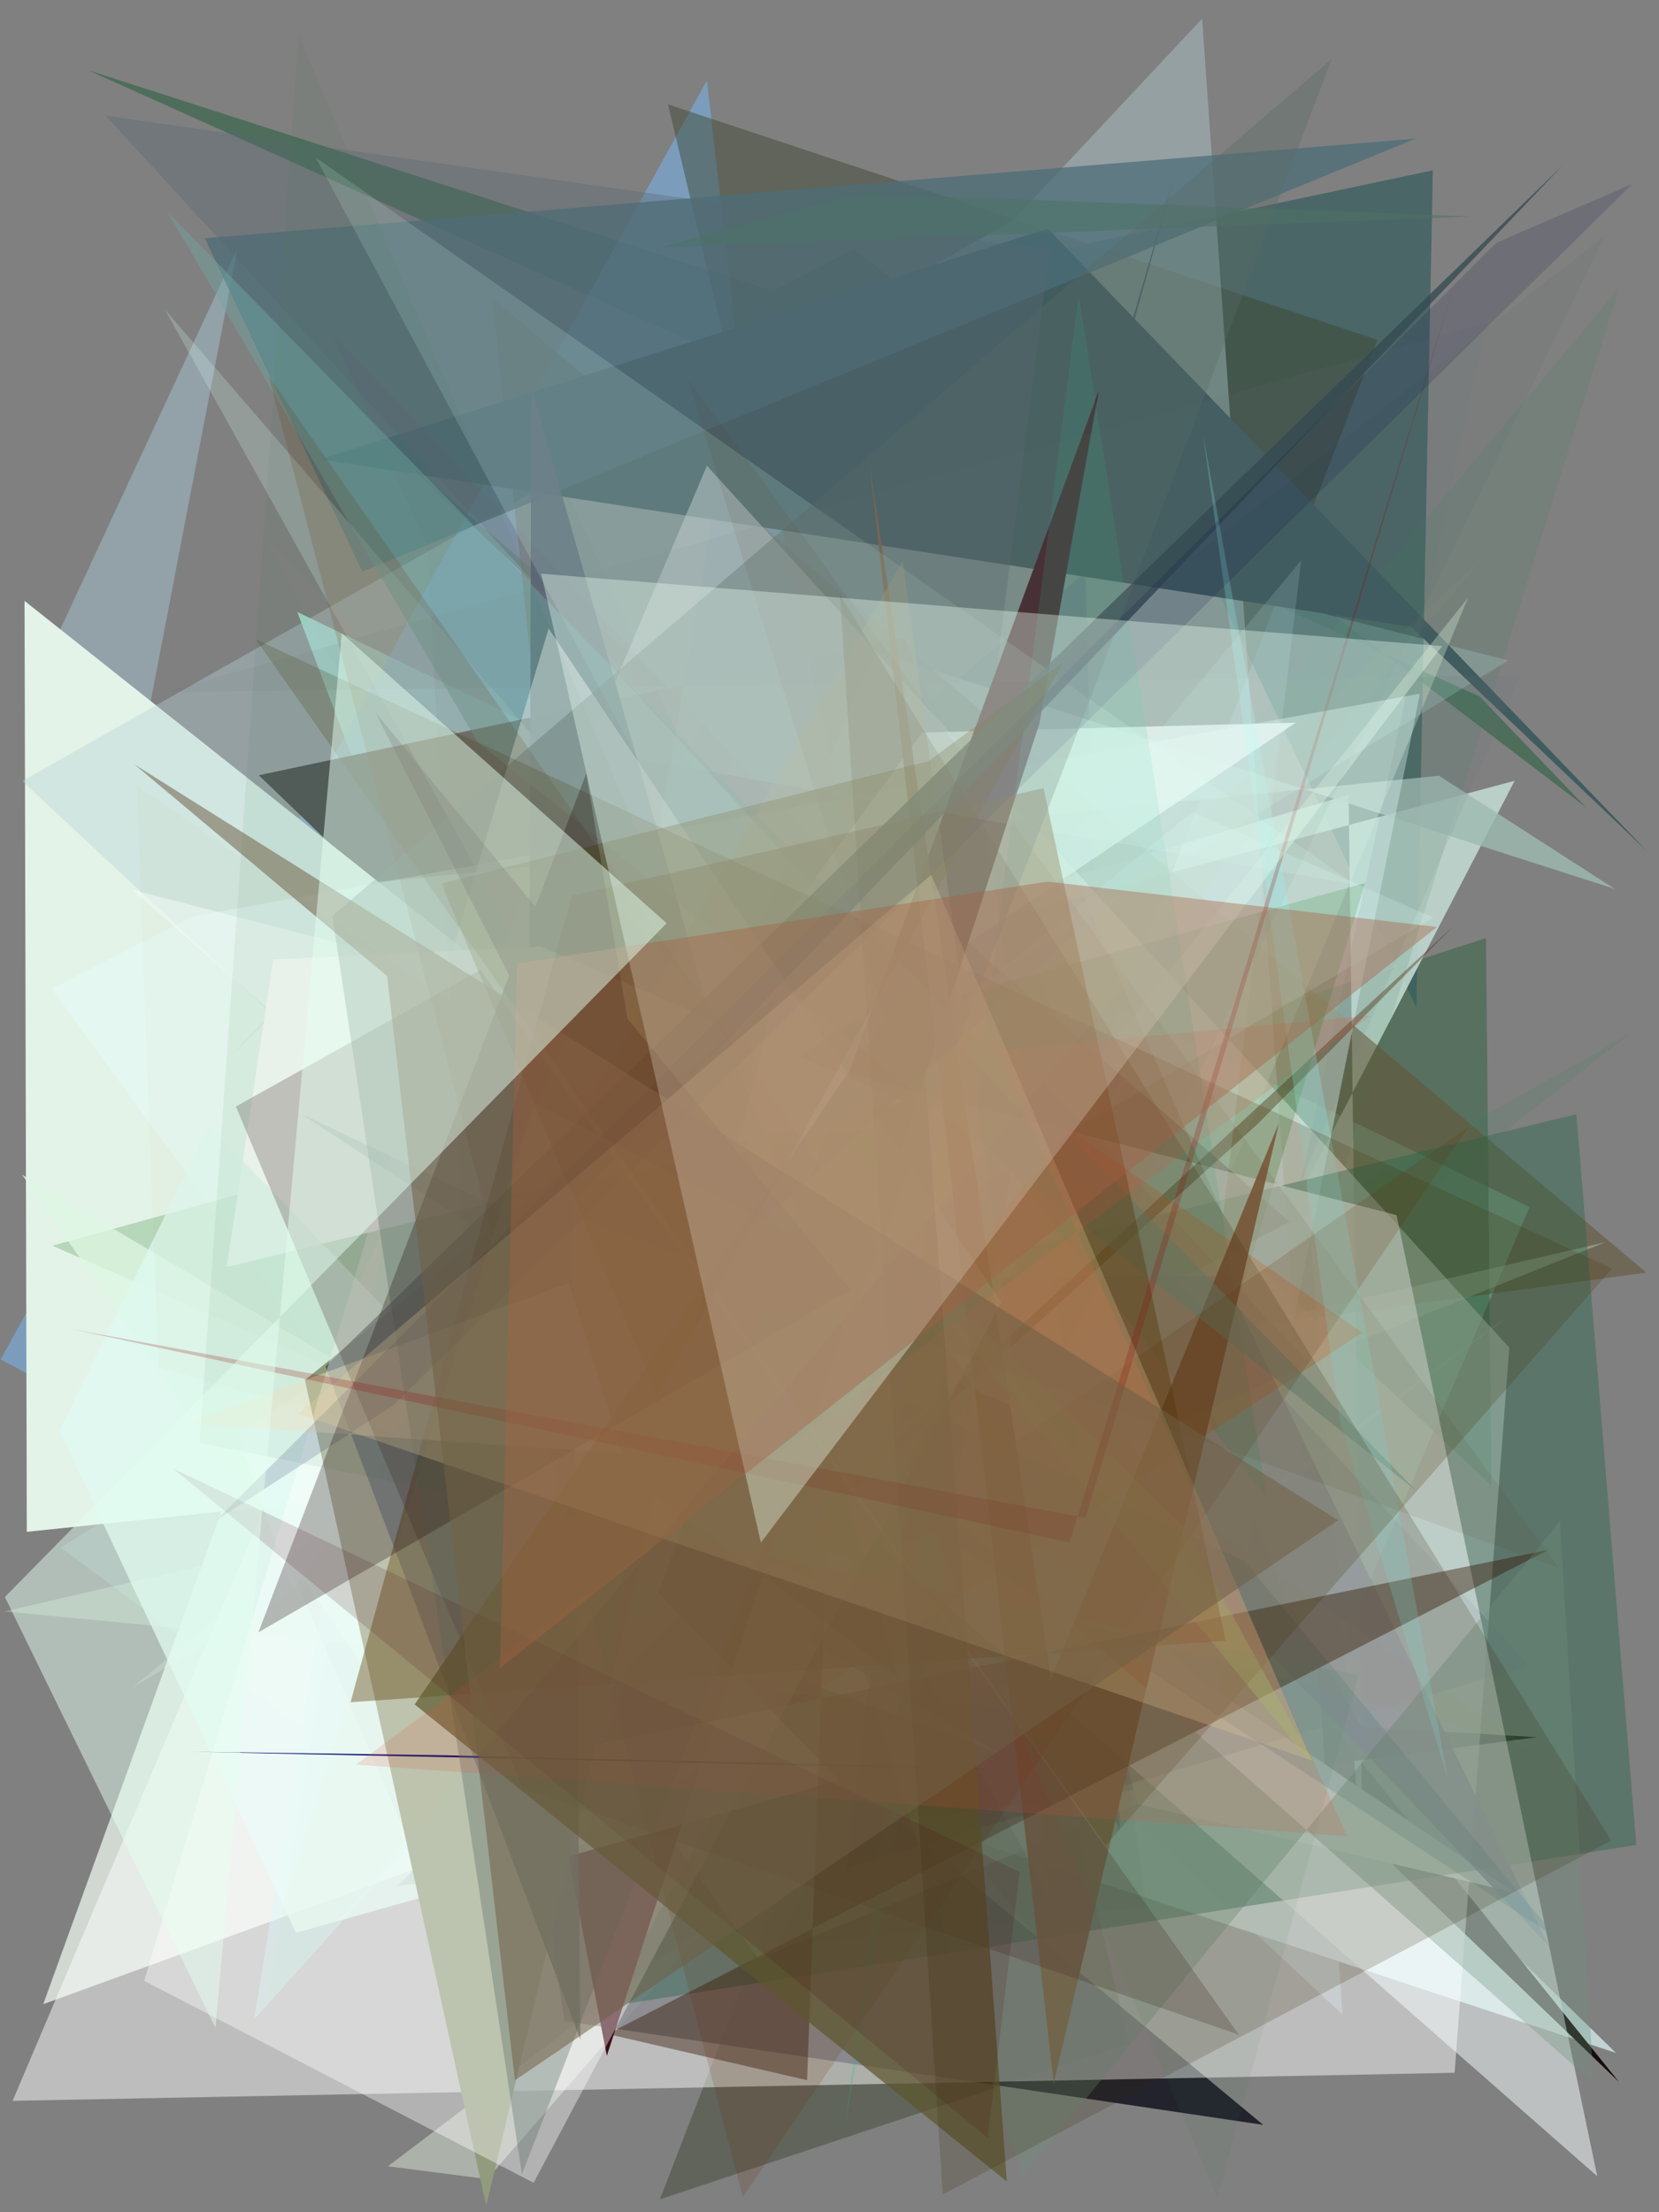 <?xml version="1.0" encoding="utf-8" standalone="no"?>
<!DOCTYPE svg PUBLIC "-//W3C//DTD SVG 1.1//EN"
  "http://www.w3.org/Graphics/SVG/1.1/DTD/svg11.dtd">
<svg xmlns:xlink="http://www.w3.org/1999/xlink" width="216pt" height="288pt" viewBox="0 0 216 288" xmlns="http://www.w3.org/2000/svg" version="1.1">
 <defs>
  <style type="text/css">*{stroke-linejoin: round; stroke-linecap: butt}</style>
 </defs>
 <g id="figure_1">
  <g id="patch_1">
   <path d="M 0 288 
L 216 288 
L 216 0 
L 0 0 
z
" style="fill: #ffffff"/>
  </g>
  <g id="axes_1">
   <g id="patch_2">
    <path d="M 0 288 
L 0 0 
L 216 0 
L 216 288 
z
" clip-path="url(#p101da4d591)" style="fill: #808080"/>
   </g>
   <g id="patch_3">
    <path d="M 111.151 32.448 
L 206.477 105.089 
L 192.621 90.657 
L 11.494 9.148 
L 100.695 37.876 
z
" clip-path="url(#p101da4d591)" style="fill: #005122; fill-opacity: 0.393"/>
   </g>
   <g id="patch_4">
    <path d="M 7.317 83.064 
L 30.945 32.241 
L 11.605 133.143 
L 142.033 262.018 
z
" clip-path="url(#p101da4d591)" style="fill: #a8c6d9; fill-opacity: 0.463"/>
   </g>
   <g id="patch_5">
    <path d="M 160.805 255.747 
L 211.746 244.03 
L 189.08 179.105 
L 28.936 138.366 
L 160.805 255.747 
z
" clip-path="url(#p101da4d591)" style="fill: none"/>
   </g>
   <g id="patch_6">
    <path d="M 170.084 225.07 
L 199.155 157.137 
L 38.702 79.665 
L 62.05 141.505 
z
" clip-path="url(#p101da4d591)" style="fill: #afffec; fill-opacity: 0.668"/>
   </g>
   <g id="patch_7">
    <path d="M 92.043 10.47 
L 0.081 176.982 
L 118.198 240.047 
z
" clip-path="url(#p101da4d591)" style="fill: #77baf6; fill-opacity: 0.501"/>
   </g>
   <g id="patch_8">
    <path d="M 63.429 283.679 
L 50.503 282.023 
L 196.411 171.307 
L 101.965 239.405 
z
" clip-path="url(#p101da4d591)" style="fill: #dfead9; fill-opacity: 0.468"/>
   </g>
   <g id="patch_9">
    <path d="M 194.182 193.415 
L 193.47 122.133 
L 143.879 138.159 
L 49.423 57.069 
z
" clip-path="url(#p101da4d591)" style="fill: #2b5d39; fill-opacity: 0.472"/>
   </g>
   <g id="patch_10">
    <path d="M 186.555 22.172 
L 184.403 131.162 
L 137.365 32.591 
z
" clip-path="url(#p101da4d591)" style="fill: #375d5d; fill-opacity: 0.715"/>
   </g>
   <g id="patch_11">
    <path d="M 210.399 267.261 
L 122.778 238.33 
L 66.815 127.208 
z
" clip-path="url(#p101da4d591)" style="fill: #bfd3d2"/>
   </g>
   <g id="patch_12">
    <path d="M 117.832 83.057 
L 174.415 225.877 
L 210.804 271.056 
L 33.693 100.928 
z
" clip-path="url(#p101da4d591)" style="fill: #140c0a"/>
   </g>
   <g id="patch_13">
    <path d="M 145.8 238.267 
L 141.309 74.524 
L 109.117 101.414 
L 121.604 184.448 
z
" clip-path="url(#p101da4d591)" style="fill: #171158; fill-opacity: 0.588"/>
   </g>
   <g id="patch_14">
    <path d="M 175.585 103.467 
L 177.438 242.576 
L 170.006 153.999 
L 197.206 101.649 
L 39.013 143.865 
z
" clip-path="url(#p101da4d591)" style="fill: #c0d7ce; fill-opacity: 0.905"/>
   </g>
   <g id="patch_15">
    <path d="M 5.632 260.913 
L 54.701 243.073 
L 31.46 189.473 
z
" clip-path="url(#p101da4d591)" style="fill: #f5fff7; fill-opacity: 0.692"/>
   </g>
   <g id="patch_16">
    <path d="M 170.269 167.333 
L 210.83 37.428 
L 56.492 221.987 
L 212.325 134.518 
z
" clip-path="url(#p101da4d591)" style="fill: #36855d; fill-opacity: 0.125"/>
   </g>
   <g id="patch_17">
    <path d="M 86.972 13.588 
L 179.342 44.24 
L 85.924 286.316 
L 146.98 266.022 
z
" clip-path="url(#p101da4d591)" style="fill: #39422c; fill-opacity: 0.445"/>
   </g>
   <g id="patch_18">
    <path d="M 53.808 235.573 
L 7.889 201.456 
L 196.385 85.979 
L 69.232 53.75 
L 141.022 212.859 
z
" clip-path="url(#p101da4d591)" style="fill: #b5ece5; fill-opacity: 0.21"/>
   </g>
   <g id="patch_19">
    <path d="M 200.145 226.156 
L 78.573 219.135 
L 51.735 245.53 
z
" clip-path="url(#p101da4d591)" style="fill: #000003; fill-opacity: 0.959"/>
   </g>
   <g id="patch_20">
    <path d="M 187.356 100.991 
L 27.313 117.005 
L 81.064 163.064 
L 113.835 84.774 
L 210.221 115.716 
z
" clip-path="url(#p101da4d591)" style="fill: #9db9b0; fill-opacity: 0.808"/>
   </g>
   <g id="patch_21">
    <path d="M 140.577 195.868 
L 55.985 180.018 
L 6.188 89.742 
z
" clip-path="url(#p101da4d591)" style="fill: #699d73; fill-opacity: 0.726"/>
   </g>
   <g id="patch_22">
    <path d="M 3.489 199.423 
L 138.12 185.372 
L 3.195 78.226 
z
" clip-path="url(#p101da4d591)" style="fill: #e3f3e8"/>
   </g>
   <g id="patch_23">
    <path d="M 63.012 192.35 
L 73.484 263.12 
L 164.462 276.625 
z
" clip-path="url(#p101da4d591)" style="fill: #00000e; fill-opacity: 0.729"/>
   </g>
   <g id="patch_24">
    <path d="M 106.021 183.557 
L 179.821 229.057 
L 160.411 196.152 
L 117.99 148.324 
L 152.989 22.624 
z
" clip-path="url(#p101da4d591)" style="fill: #001220; fill-opacity: 0.958"/>
   </g>
   <g id="patch_25">
    <path d="M 96.664 44.485 
L 132.586 215.213 
L 71.982 188.654 
z
" clip-path="url(#p101da4d591)" style="fill: #6896bc; fill-opacity: 0.876"/>
   </g>
   <g id="patch_26">
    <path d="M 55.203 128.542 
L 33.063 262.923 
L 100.426 188.019 
L 79.859 198.506 
z
" clip-path="url(#p101da4d591)" style="fill: #8beff7; fill-opacity: 0.391"/>
   </g>
   <g id="patch_27">
    <path d="M 64.089 38.769 
L 79.583 184.044 
L 214.349 165.674 
z
" clip-path="url(#p101da4d591)" style="fill: #645535; fill-opacity: 0.564"/>
   </g>
   <g id="patch_28">
    <path d="M 30.12 137.403 
L 156.515 2.428 
L 174.796 262.268 
L 2.895 101.681 
L 155.917 15.086 
z
" clip-path="url(#p101da4d591)" style="fill: #b7d2d6; fill-opacity: 0.391"/>
   </g>
   <g id="patch_29">
    <path d="M 197.166 246.362 
L 148.11 234.838 
L 140.86 208.279 
z
" clip-path="url(#p101da4d591)" style="fill: #fdffff"/>
   </g>
   <g id="patch_30">
    <path d="M 136.42 29.766 
L 41.665 59.806 
L 183.727 81.607 
L 214.437 110.799 
z
" clip-path="url(#p101da4d591)" style="fill: #415c5f"/>
   </g>
   <g id="patch_31">
    <path d="M 0.564 209.785 
L 209.069 161.706 
L 83.927 211.834 
L 191.136 77.823 
L 131.331 222.288 
z
" clip-path="url(#p101da4d591)" style="fill: #cae2ca; fill-opacity: 0.378"/>
   </g>
   <g id="patch_32">
    <path d="M 167.939 159.071 
L 118.855 116.484 
L 94.107 197.278 
z
" clip-path="url(#p101da4d591)" style="fill: #2d0300"/>
   </g>
   <g id="patch_33">
    <path d="M 26.653 31.01 
L 47.171 74.421 
L 184.298 18.046 
z
" clip-path="url(#p101da4d591)" style="fill: #4c6e78; fill-opacity: 0.739"/>
   </g>
   <g id="patch_34">
    <path d="M 156.514 231.371 
L 98.732 255.01 
L 6.735 128.708 
L 25.035 119.325 
L 184.877 90.308 
z
" clip-path="url(#p101da4d591)" style="fill: #e4ffff; fill-opacity: 0.398"/>
   </g>
   <g id="patch_35">
    <path d="M 1.643 273.5 
L 92.04 60.632 
L 196.507 175.447 
L 189.388 269.849 
z
" clip-path="url(#p101da4d591)" style="fill: #ffffff; fill-opacity: 0.481"/>
   </g>
   <g id="patch_36">
    <path d="M 79.042 261.239 
L 133.467 162.416 
L 205.254 145.055 
L 213.041 240.198 
z
" clip-path="url(#p101da4d591)" style="fill: #1e6249; fill-opacity: 0.368"/>
   </g>
   <g id="patch_37">
    <path d="M 21.464 40.3 
L 127.416 162.952 
L 136.617 246.915 
z
" clip-path="url(#p101da4d591)" style="fill: #d0f0e9; fill-opacity: 0.246"/>
   </g>
   <g id="patch_38">
    <path d="M 101.761 230.498 
L 165.567 158.01 
L 162.415 52.698 
L 101.761 230.498 
z
" clip-path="url(#p101da4d591)" style="fill: none"/>
   </g>
   <g id="patch_39">
    <path d="M 145.068 222.691 
L 177.731 114.965 
L 6.818 162.17 
z
" clip-path="url(#p101da4d591)" style="fill: #187418; fill-opacity: 0.22"/>
   </g>
   <g id="patch_40">
    <path d="M 130.163 228.29 
L 42.866 196.095 
L 62.673 239.131 
L 2.868 152.92 
z
" clip-path="url(#p101da4d591)" style="fill: #def7e3; fill-opacity: 0.76"/>
   </g>
   <g id="patch_41">
    <path d="M 201.627 253.325 
L 118.748 166.311 
L 159.304 166.147 
z
" clip-path="url(#p101da4d591)" style="fill: #5d617d; fill-opacity: 0.769"/>
   </g>
   <g id="patch_42">
    <path d="M 13.758 15.059 
L 199.087 216.841 
L 110.149 243.165 
L 136.615 32.581 
z
" clip-path="url(#p101da4d591)" style="fill: #576772; fill-opacity: 0.37"/>
   </g>
   <g id="patch_43">
    <path d="M 168.719 94.077 
L 30.953 186.659 
L 38.031 207.036 
L 120.069 95.365 
z
" clip-path="url(#p101da4d591)" style="fill: #f3fffd; fill-opacity: 0.779"/>
   </g>
   <g id="patch_44">
    <path d="M 17.27 219.665 
L 186.621 119.449 
L 155.21 105.713 
z
" clip-path="url(#p101da4d591)" style="fill: #dffdff; fill-opacity: 0.217"/>
   </g>
   <g id="patch_45">
    <path d="M 79.009 267.647 
L 73.69 240.208 
L 143.054 50.879 
L 135.339 94.15 
z
" clip-path="url(#p101da4d591)" style="fill: #3d0b15"/>
   </g>
   <g id="patch_46">
    <path d="M 149.348 248.236 
L 126.423 94.907 
L 208.912 30.72 
L 101.022 253.514 
z
" clip-path="url(#p101da4d591)" style="fill: #003035; fill-opacity: 0.042"/>
   </g>
   <g id="patch_47">
    <path d="M 21.391 90.088 
L 197.903 87.917 
L 169.3 154.006 
L 193.608 41.948 
z
" clip-path="url(#p101da4d591)" style="fill: #667583; fill-opacity: 0.091"/>
   </g>
   <g id="patch_48">
    <path d="M 17.227 115.852 
L 181.835 158.193 
L 207.959 283.319 
z
" clip-path="url(#p101da4d591)" style="fill: #f6ffff; fill-opacity: 0.503"/>
   </g>
   <g id="patch_49">
    <path d="M 189.268 120.551 
L 163.652 146.411 
L 54.075 245.437 
z
" clip-path="url(#p101da4d591)" style="fill: #462604; fill-opacity: 0.381"/>
   </g>
   <g id="patch_50">
    <path d="M 69.178 50.421 
L 68.761 182.235 
L 116.947 218.345 
z
" clip-path="url(#p101da4d591)" style="fill: #586875; fill-opacity: 0.913"/>
   </g>
   <g id="patch_51">
    <path d="M 191.472 28.186 
L 85.732 32.258 
L 111.762 25.151 
z
" clip-path="url(#p101da4d591)" style="fill: #4b7366; fill-opacity: 0.55"/>
   </g>
   <g id="patch_52">
    <path d="M 117.851 143.468 
L 29.524 164.948 
L 35.565 124.914 
L 70.371 123.212 
z
" clip-path="url(#p101da4d591)" style="fill: #faffff"/>
   </g>
   <g id="patch_53">
    <path d="M 109.913 277.503 
L 131.685 152.428 
L 164.878 194.988 
L 140.448 38.284 
z
" clip-path="url(#p101da4d591)" style="fill: #25b68f; fill-opacity: 0.195"/>
   </g>
   <g id="patch_54">
    <path d="M 177.365 173.49 
L 139.067 146.958 
L 57.058 252.468 
z
" clip-path="url(#p101da4d591)" style="fill: #f46e22; fill-opacity: 0.267"/>
   </g>
   <g id="patch_55">
    <path d="M 113.195 60.301 
L 136.832 218.575 
L 166.528 146.174 
L 137.193 271.252 
z
" clip-path="url(#p101da4d591)" style="fill: #896348; fill-opacity: 0.907"/>
   </g>
   <g id="patch_56">
    <path d="M 202.687 252.321 
L 39.183 145 
L 161.994 203.164 
z
" clip-path="url(#p101da4d591)" style="fill: #548795; fill-opacity: 0.24"/>
   </g>
   <g id="patch_57">
    <path d="M 170.539 177.459 
L 43.179 43.281 
L 55.682 71.268 
L 63.636 225.227 
z
" clip-path="url(#p101da4d591)" style="fill: #952e64; fill-opacity: 0.053"/>
   </g>
   <g id="patch_58">
    <path d="M 146.211 283.479 
L 99.779 23.691 
L 152.138 17.678 
L 140.069 202.064 
L 146.211 283.479 
z
" clip-path="url(#p101da4d591)" style="fill: none"/>
   </g>
   <g id="patch_59">
    <path d="M 83.05 98.85 
L 41.108 20.518 
L 176.394 115.148 
z
" clip-path="url(#p101da4d591)" style="fill: #cffbe8; fill-opacity: 0.164"/>
   </g>
   <g id="patch_60">
    <path d="M 184.486 194.162 
L 21.836 27.617 
L 62.213 96.657 
z
" clip-path="url(#p101da4d591)" style="fill: #70a7a2; fill-opacity: 0.45"/>
   </g>
   <g id="patch_61">
    <path d="M 27.238 146.564 
L 109.218 231.795 
L 38.537 251.627 
L 7.729 186.261 
z
" clip-path="url(#p101da4d591)" style="fill: #e0faf3; fill-opacity: 0.719"/>
   </g>
   <g id="patch_62">
    <path d="M 108.04 189.457 
L 105.082 270.813 
L 79.119 264.801 
L 201.615 201.763 
L 71.659 228.352 
z
" clip-path="url(#p101da4d591)" style="fill: #301300; fill-opacity: 0.421"/>
   </g>
   <g id="patch_63">
    <path d="M 210.509 203.575 
L 43.575 276.484 
L 52.738 203.21 
L 178.754 208.669 
L 210.509 203.575 
z
" clip-path="url(#p101da4d591)" style="fill: none"/>
   </g>
   <g id="patch_64">
    <path d="M 203.1 198.077 
L 133.031 283.387 
L 99.458 175.987 
L 207.485 271.161 
z
" clip-path="url(#p101da4d591)" style="fill: #6c937d; fill-opacity: 0.325"/>
   </g>
   <g id="patch_65">
    <path d="M 171.742 230.775 
L 154.053 198.677 
L 110.88 156.505 
z
" clip-path="url(#p101da4d591)" style="fill: #9ee978; fill-opacity: 0.391"/>
   </g>
   <g id="patch_66">
    <path d="M 132.833 183.537 
L 117.522 73.071 
L 69.38 155.817 
z
" clip-path="url(#p101da4d591)" style="fill: #b8b08d; fill-opacity: 0.413"/>
   </g>
   <g id="patch_67">
    <path d="M 100.645 130.223 
L 63.304 287.15 
L 39.699 179.665 
z
" clip-path="url(#p101da4d591)" style="fill: #929c7d"/>
   </g>
   <g id="patch_68">
    <path d="M 75.569 265.558 
L 42.369 177.888 
L 203.453 21.543 
L 74.575 156.487 
z
" clip-path="url(#p101da4d591)" style="fill: #334a51; fill-opacity: 0.764"/>
   </g>
   <g id="patch_69">
    <path d="M 69.477 284.169 
L 18.773 257.876 
L 71.435 81.813 
L 130.361 169.529 
z
" clip-path="url(#p101da4d591)" style="fill: #ffffff; fill-opacity: 0.396"/>
   </g>
   <g id="patch_70">
    <path d="M 198.867 227.362 
L 20.629 178.034 
L 17.784 102.208 
z
" clip-path="url(#p101da4d591)" style="fill: #bea360; fill-opacity: 0.045"/>
   </g>
   <g id="patch_71">
    <path d="M 131.947 187.887 
L 191.221 146.675 
L 96.717 286.029 
L 34.99 48.986 
z
" clip-path="url(#p101da4d591)" style="fill: #692600; fill-opacity: 0.163"/>
   </g>
   <g id="patch_72">
    <path d="M 24.262 228.038 
L 129.982 230.311 
L 58.203 228.51 
z
" clip-path="url(#p101da4d591)" style="fill: #090b75; fill-opacity: 0.992"/>
   </g>
   <g id="patch_73">
    <path d="M 89.426 49.127 
L 119.309 145.777 
L 66.519 155.529 
L 202.976 204.126 
z
" clip-path="url(#p101da4d591)" style="fill: #613f1d; fill-opacity: 0.091"/>
   </g>
   <g id="patch_74">
    <path d="M 159.587 213.606 
L 45.64 221.611 
L 74.433 116.619 
L 135.866 102.602 
z
" clip-path="url(#p101da4d591)" style="fill: #62400e; fill-opacity: 0.414"/>
   </g>
   <g id="patch_75">
    <path d="M 188.509 231.614 
L 174.479 185.091 
L 156.624 56.531 
z
" clip-path="url(#p101da4d591)" style="fill: #92ffff; fill-opacity: 0.217"/>
   </g>
   <g id="patch_76">
    <path d="M 74.068 167.011 
L 24.419 185.302 
L 80.983 189.2 
z
" clip-path="url(#p101da4d591)" style="fill: #fde7cb; fill-opacity: 0.433"/>
   </g>
   <g id="patch_77">
    <path d="M 68.076 232.798 
L 161.312 264.898 
L 62.539 126.276 
L 30.712 144.058 
z
" clip-path="url(#p101da4d591)" style="fill: #472b2e; fill-opacity: 0.255"/>
   </g>
   <g id="patch_78">
    <path d="M 67.955 283.072 
L 139.657 96.975 
L 173.396 7.667 
L 43.274 119.238 
z
" clip-path="url(#p101da4d591)" style="fill: #5a6b64; fill-opacity: 0.34"/>
   </g>
   <g id="patch_79">
    <path d="M 109.954 207.401 
L 34.222 69.57 
L 171.392 213.729 
L 105.887 222.662 
L 151.917 129.669 
z
" clip-path="url(#p101da4d591)" style="fill: #ff5b54; fill-opacity: 0.018"/>
   </g>
   <g id="patch_80">
    <path d="M 209.891 165.157 
L 33.287 83.227 
L 143.946 240.252 
z
" clip-path="url(#p101da4d591)" style="fill: #473305; fill-opacity: 0.208"/>
   </g>
   <g id="patch_81">
    <path d="M 194.843 31.597 
L 28.218 197.877 
L 51.262 182.916 
L 212.518 23.951 
z
" clip-path="url(#p101da4d591)" style="fill: #080c48; fill-opacity: 0.151"/>
   </g>
   <g id="patch_82">
    <path d="M 131.086 284 
L 53.986 221.891 
L 119.451 126.564 
z
" clip-path="url(#p101da4d591)" style="fill: #5d562e; fill-opacity: 0.712"/>
   </g>
   <g id="patch_83">
    <path d="M 35.008 259.26 
L 44.454 203.093 
L 97.597 79.684 
L 71.394 279.887 
z
" clip-path="url(#p101da4d591)" style="fill: #36df2c; fill-opacity: 0.005"/>
   </g>
   <g id="patch_84">
    <path d="M 122.74 285.689 
L 109.367 77.461 
L 209.783 239.622 
z
" clip-path="url(#p101da4d591)" style="fill: #392608; fill-opacity: 0.191"/>
   </g>
   <g id="patch_85">
    <path d="M 129.722 136.755 
L 175.381 239.037 
L 46.333 229.729 
L 178.456 132.179 
z
" clip-path="url(#p101da4d591)" style="fill: #df4d3a; fill-opacity: 0.164"/>
   </g>
   <g id="patch_86">
    <path d="M 159.248 158.188 
L 138.272 110.318 
L 169.413 72.953 
z
" clip-path="url(#p101da4d591)" style="fill: #bde2eb; fill-opacity: 0.16"/>
   </g>
   <g id="patch_87">
    <path d="M 138.39 86.252 
L 120.87 99.087 
L 57.451 115.026 
L 85.601 181.743 
z
" clip-path="url(#p101da4d591)" style="fill: #483800; fill-opacity: 0.307"/>
   </g>
   <g id="patch_88">
    <path d="M 176.868 218.063 
L 25.982 187.845 
L 38.875 4.558 
L 158.505 286.136 
z
" clip-path="url(#p101da4d591)" style="fill: #367b47; fill-opacity: 0.075"/>
   </g>
   <g id="patch_89">
    <path d="M 76.33 100.71 
L 33.646 212.505 
L 110.74 167.887 
L 48.861 92.73 
L 87.899 169.441 
z
" clip-path="url(#p101da4d591)" style="fill: #180000; fill-opacity: 0.268"/>
   </g>
   <g id="patch_90">
    <path d="M 132.755 243.696 
L 22.543 191.184 
L 128.593 278.303 
z
" clip-path="url(#p101da4d591)" style="fill: #4c0915; fill-opacity: 0.155"/>
   </g>
   <g id="patch_91">
    <path d="M 121.239 113.879 
L 170.811 229.181 
L 38.835 184.051 
z
" clip-path="url(#p101da4d591)" style="fill: #edd198; fill-opacity: 0.25"/>
   </g>
   <g id="patch_92">
    <path d="M 141.339 197.586 
L 189.625 36.069 
L 139.27 200.794 
L 9.37 173.034 
z
" clip-path="url(#p101da4d591)" style="fill: #8e0100; fill-opacity: 0.213"/>
   </g>
   <g id="patch_93">
    <path d="M 67.042 270.828 
L 50.398 127.075 
L 17.5 99.516 
L 174.202 197.917 
z
" clip-path="url(#p101da4d591)" style="fill: #705e45; fill-opacity: 0.533"/>
   </g>
   <g id="patch_94">
    <path d="M 187.766 84.114 
L 70.462 74.69 
L 99.064 200.82 
z
" clip-path="url(#p101da4d591)" style="fill: #ecfff2; fill-opacity: 0.364"/>
   </g>
   <g id="patch_95">
    <path d="M 184.211 242.679 
L 58.229 270.531 
L 16.325 100.185 
L 206.561 32.797 
L 184.211 242.679 
z
" clip-path="url(#p101da4d591)" style="fill: none"/>
   </g>
   <g id="patch_96">
    <path d="M 136.37 114.774 
L 187.092 120.676 
L 65.091 217.18 
L 67.318 125.424 
z
" clip-path="url(#p101da4d591)" style="fill: #a66041; fill-opacity: 0.402"/>
   </g>
   <g id="patch_97">
    <path d="M 13.101 246.432 
L 71.685 98.916 
L 93.983 167.653 
L 13.101 246.432 
z
" clip-path="url(#p101da4d591)" style="fill: none"/>
   </g>
   <g id="patch_98">
    <path d="M 0.633 207.913 
L 86.797 120.198 
L 44.502 82.452 
L 28.046 263.956 
z
" clip-path="url(#p101da4d591)" style="fill: #e4fff2; fill-opacity: 0.485"/>
   </g>
   <g id="patch_99">
    <path d="M 193.188 72.507 
L 99.537 158.858 
L 69.577 143.587 
L 31.503 265.122 
z
" clip-path="url(#p101da4d591)" style="fill: #e5d951; fill-opacity: 0.026"/>
   </g>
  </g>
 </g>
 <defs>
  <clipPath id="p101da4d591">
   <rect x="0" y="0" width="216" height="288"/>
  </clipPath>
 </defs>
</svg>
